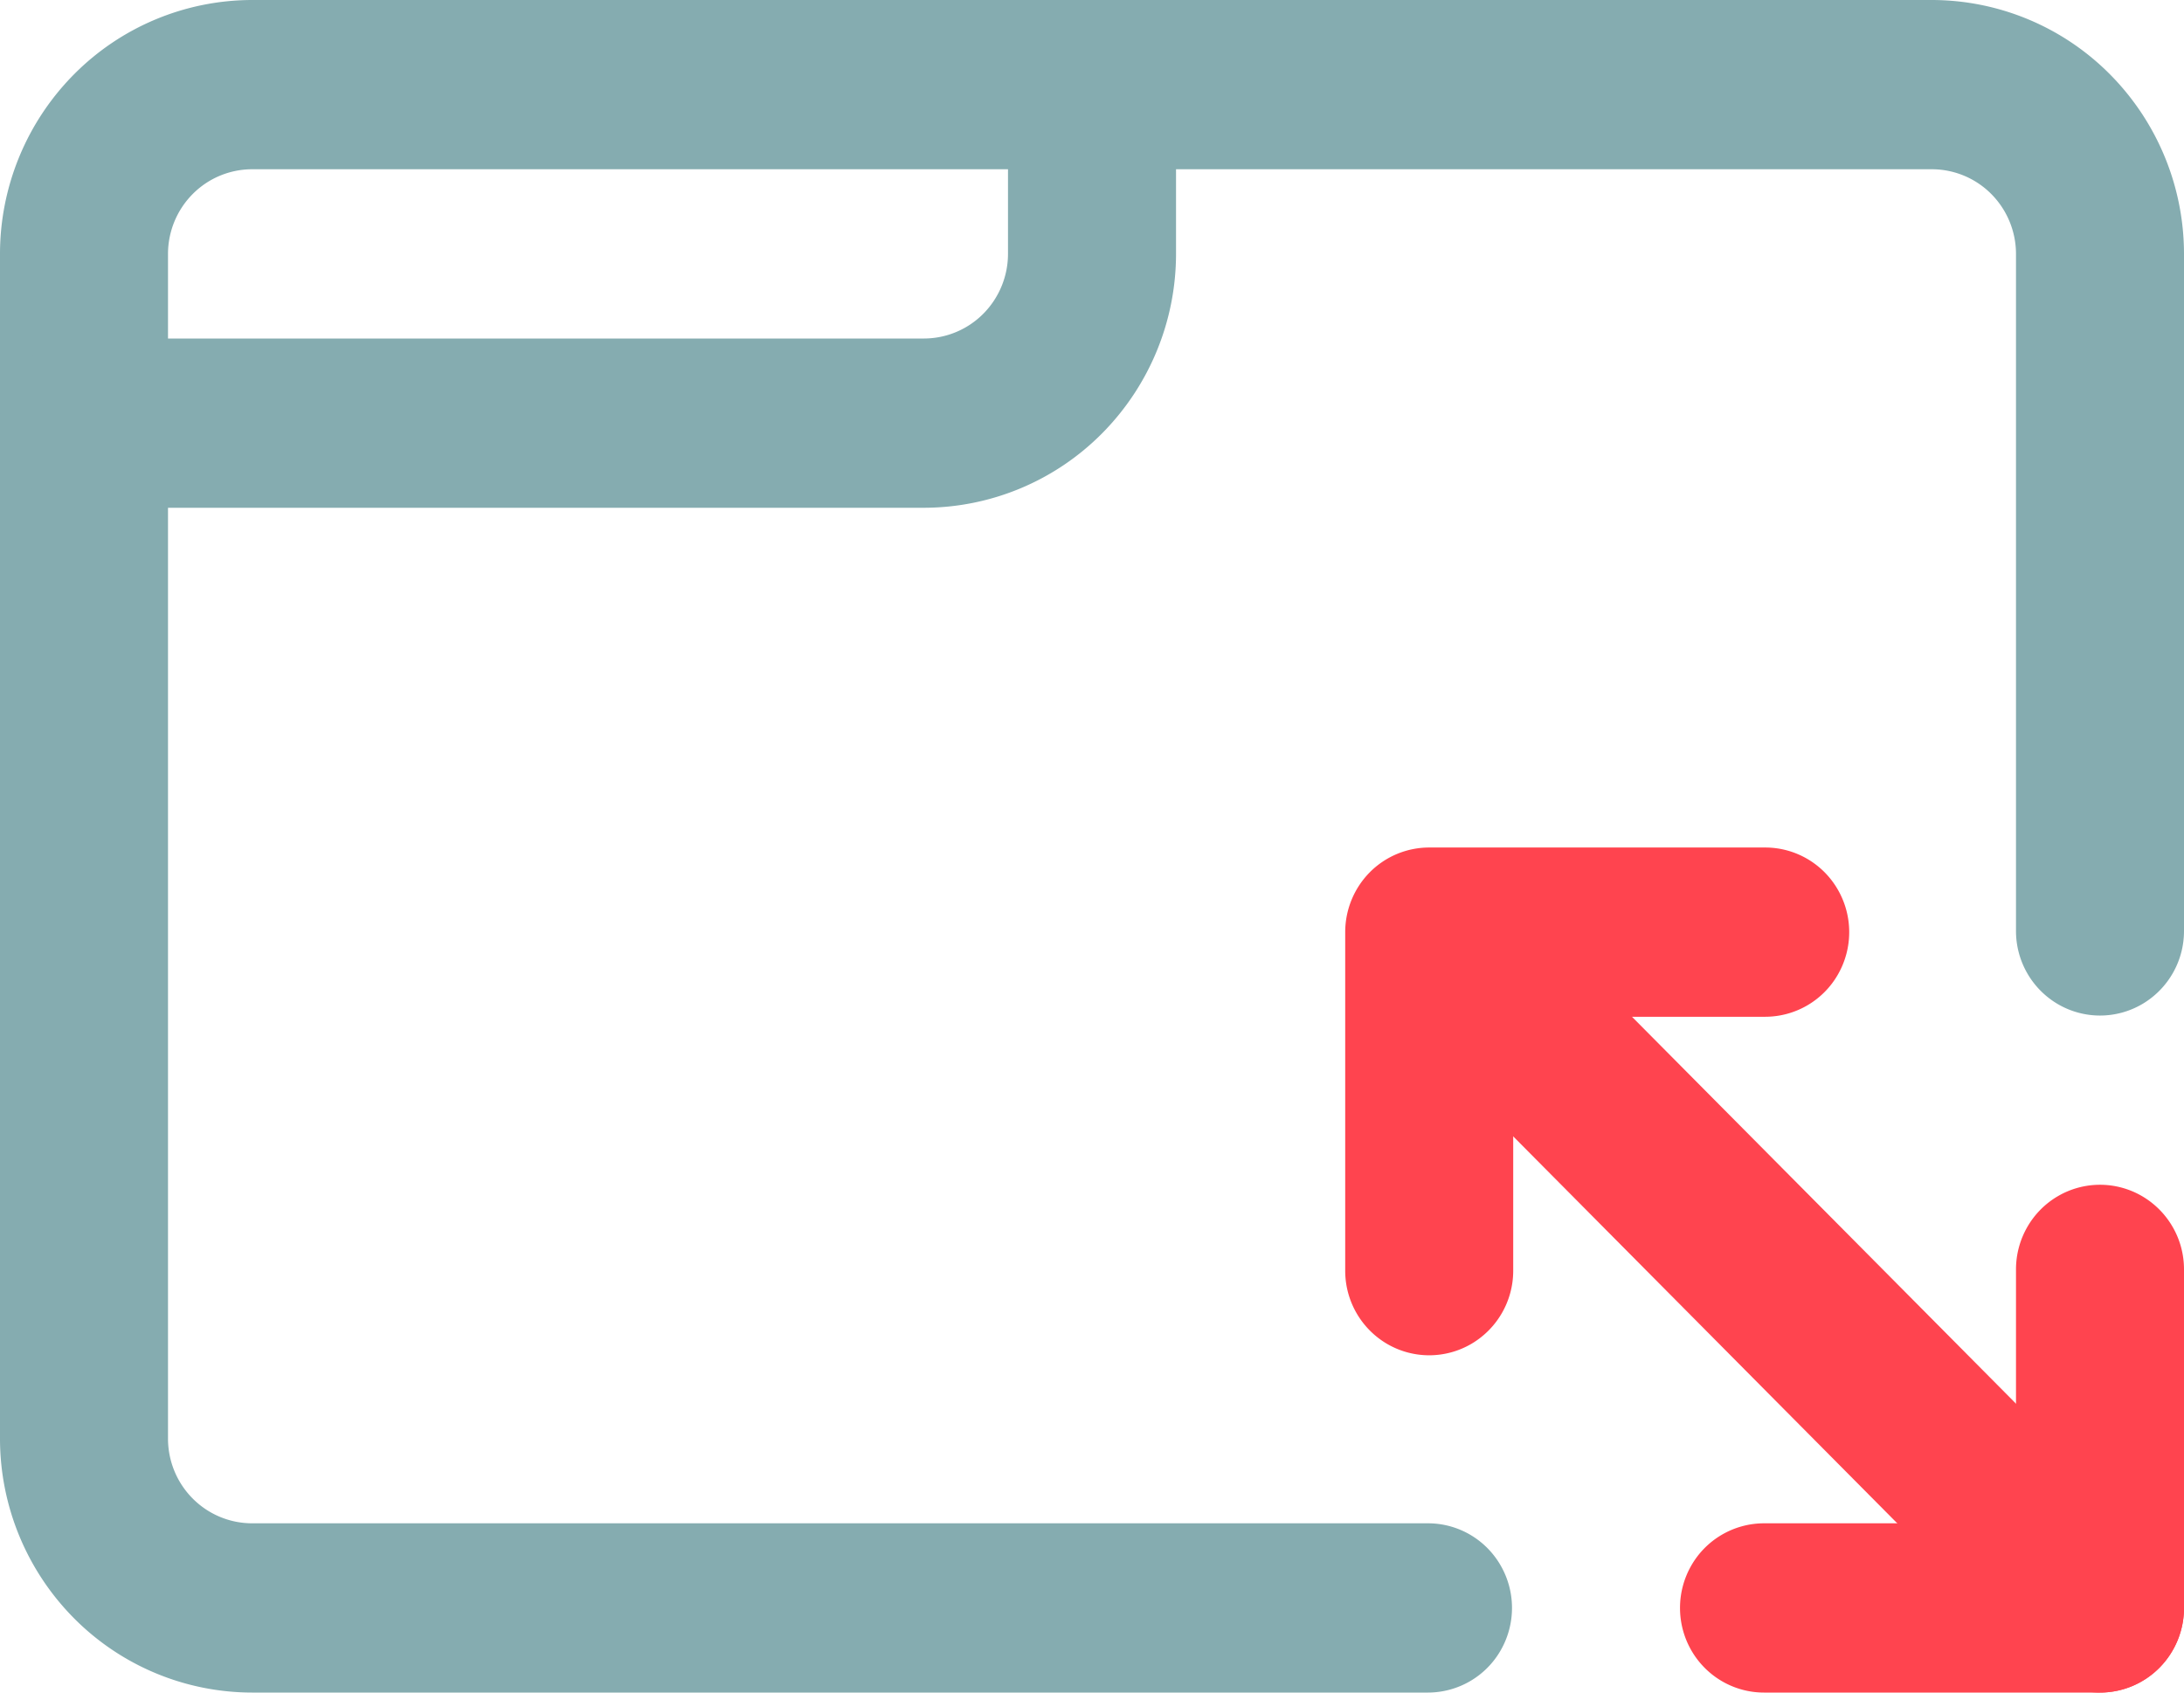 <svg xmlns='http://www.w3.org/2000/svg' width='80' height='62' fill='none'>
                    <path
                        fill='#85ACB0'
                        d='M52.308 62H9.23a9.204 9.204 0 0 1-6.524-2.727A9.345 9.345 0 0 1 0 52.7V9.3a9.344 9.344 0 0 1 2.707-6.573A9.205 9.205 0 0 1 9.23 0h61.538a9.204 9.204 0 0 1 6.524 2.727A9.345 9.345 0 0 1 80 9.3v24.8a3.104 3.104 0 0 1-1.538 2.685 3.058 3.058 0 0 1-3.077 0 3.104 3.104 0 0 1-1.539-2.685V9.3a3.117 3.117 0 0 0-.902-2.19 3.07 3.07 0 0 0-2.175-.91H9.231a3.07 3.07 0 0 0-2.175.91 3.116 3.116 0 0 0-.902 2.19v43.4c.001.822.325 1.61.902 2.19a3.07 3.07 0 0 0 2.175.91h43.077c1.1 0 2.115.59 2.664 1.55.55.959.55 2.14 0 3.1A3.073 3.073 0 0 1 52.308 62Z'
                    />
                    <path
                        fill='#FF444F'
                        d='M76.923 62H64.615c-1.1 0-2.115-.592-2.664-1.55a3.121 3.121 0 0 1 0-3.1 3.073 3.073 0 0 1 2.664-1.55h9.231v-9.3c0-1.109.587-2.132 1.539-2.686a3.058 3.058 0 0 1 3.076 0A3.104 3.104 0 0 1 80 46.5v12.4c0 .822-.324 1.611-.901 2.192a3.066 3.066 0 0 1-2.176.908ZM52.352 31.045h12.307c1.1 0 2.116.59 2.665 1.55.55.96.55 2.14 0 3.1a3.072 3.072 0 0 1-2.665 1.55h-9.23v9.3a3.104 3.104 0 0 1-1.539 2.685 3.058 3.058 0 0 1-3.077 0 3.104 3.104 0 0 1-1.538-2.685v-12.4c0-.822.324-1.61.9-2.192a3.066 3.066 0 0 1 2.177-.908Z'
                    />
                    <path
                        fill='#85ACB0'
                        d='M33.846 18.6H3.077c-1.1 0-2.115-.591-2.665-1.55-.55-.96-.55-2.141 0-3.1a3.073 3.073 0 0 1 2.665-1.55h30.77a3.07 3.07 0 0 0 2.174-.91 3.117 3.117 0 0 0 .902-2.19V3.1c0-1.108.587-2.131 1.539-2.685a3.058 3.058 0 0 1 3.076 0A3.104 3.104 0 0 1 43.078 3.1v6.2a9.344 9.344 0 0 1-2.707 6.573 9.205 9.205 0 0 1-6.524 2.727Z'
                    />
                    <path
                        fill='#FF444F'
                        d='M76.923 62a3.055 3.055 0 0 1-2.175-.909L54.66 40.852c-.755-.787-1.042-1.917-.755-2.973a3.092 3.092 0 0 1 2.154-2.17c1.048-.29 2.17 0 2.951.76l20.088 20.24a3.114 3.114 0 0 1 0 4.384 3.064 3.064 0 0 1-2.175.907Z'
                    />
                </svg>